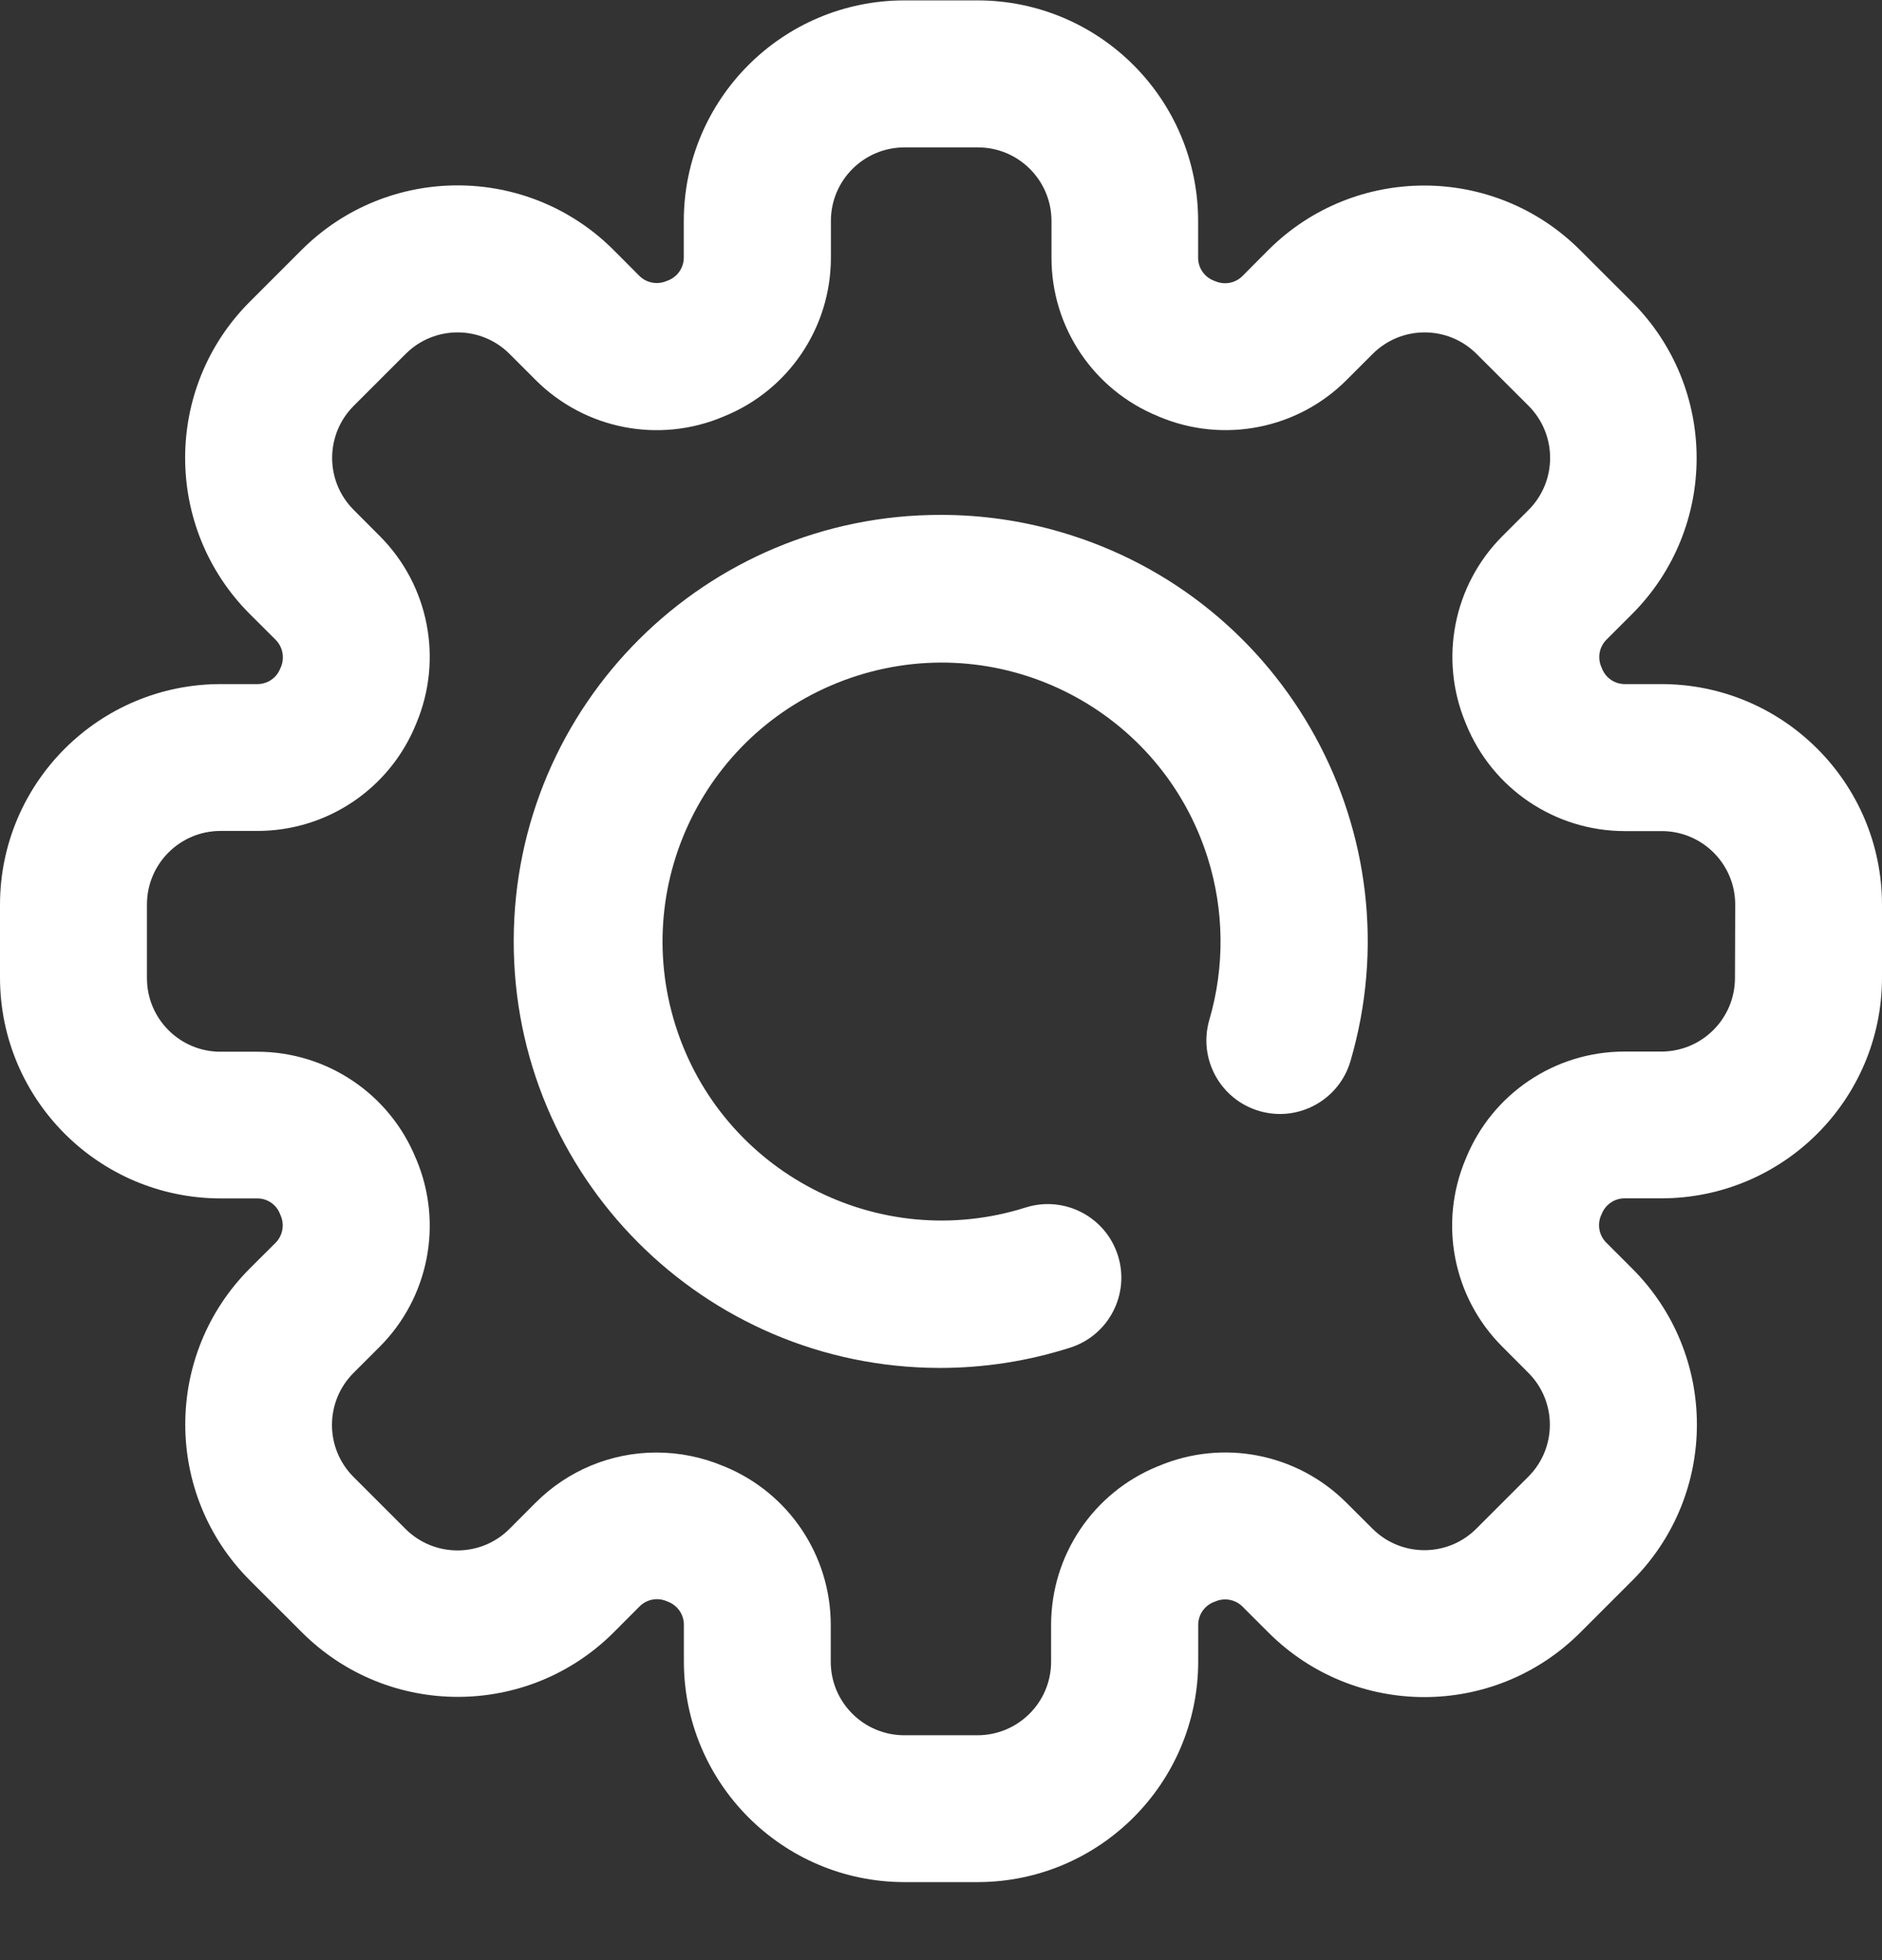 <svg width="24" height="25" viewBox="0 0 24 25" fill="none" xmlns="http://www.w3.org/2000/svg">
<rect x="0" y="0" width="24" height="25" fill="#333333" stroke="none"/>
<path d="M12.002 6.567C8.998 6.561 6.557 8.991 6.551 11.995C6.544 15 8.974 17.441 11.979 17.447C12.544 17.448 13.106 17.361 13.645 17.189C14.139 17.033 14.412 16.506 14.256 16.013C14.1 15.519 13.573 15.245 13.079 15.401C11.206 15.993 9.207 14.954 8.615 13.081C8.023 11.207 9.063 9.208 10.936 8.617C12.81 8.025 14.808 9.064 15.4 10.938C15.612 11.61 15.62 12.33 15.422 13.007C15.277 13.504 15.562 14.025 16.059 14.17C16.556 14.316 17.077 14.03 17.222 13.533C18.065 10.65 16.411 7.629 13.527 6.786C13.032 6.641 12.518 6.567 12.002 6.567Z" fill="white"/>
<path d="M21.187 8.725H20.715C20.589 8.723 20.477 8.646 20.43 8.529L20.422 8.509C20.37 8.393 20.393 8.257 20.48 8.165L20.814 7.831C21.91 6.732 21.91 4.953 20.814 3.853L20.15 3.19C19.052 2.092 17.271 2.092 16.173 3.19L15.84 3.525C15.748 3.613 15.613 3.637 15.496 3.586L15.478 3.579C15.36 3.533 15.281 3.42 15.279 3.293V2.821C15.279 1.268 14.022 0.008 12.469 0.005H11.531C9.979 0.007 8.722 1.265 8.72 2.817V3.289C8.718 3.416 8.64 3.529 8.522 3.576L8.503 3.583C8.387 3.634 8.252 3.611 8.16 3.525L7.824 3.188C6.726 2.09 4.945 2.09 3.846 3.188L3.183 3.851C2.087 4.95 2.087 6.729 3.183 7.829L3.52 8.165C3.608 8.258 3.632 8.395 3.58 8.513L3.574 8.526C3.528 8.645 3.415 8.723 3.288 8.725H2.816C1.263 8.725 0.003 9.983 0 11.536V12.473C0.003 14.025 1.261 15.283 2.813 15.285H3.285C3.411 15.286 3.524 15.364 3.57 15.481L3.578 15.501C3.63 15.617 3.607 15.752 3.52 15.845L3.186 16.178C2.088 17.277 2.088 19.057 3.186 20.156L3.85 20.819C4.948 21.917 6.729 21.917 7.827 20.819L8.16 20.485C8.252 20.396 8.387 20.372 8.504 20.423L8.522 20.43C8.64 20.477 8.719 20.59 8.721 20.717V21.189C8.721 22.742 9.978 24.002 11.531 24.005H12.469C14.021 24.002 15.278 22.744 15.28 21.192V20.72C15.282 20.593 15.36 20.48 15.478 20.433L15.497 20.426C15.614 20.375 15.75 20.399 15.842 20.488L16.175 20.821C17.274 21.92 19.054 21.92 20.153 20.821L20.816 20.158C21.914 19.06 21.914 17.279 20.816 16.181L20.48 15.845C20.391 15.753 20.367 15.617 20.418 15.5L20.426 15.483C20.472 15.365 20.585 15.286 20.712 15.284H21.184C22.737 15.284 23.997 14.027 24 12.473V11.536C23.997 9.984 22.739 8.726 21.187 8.725ZM22.125 12.474C22.124 12.992 21.705 13.411 21.187 13.412H20.715C19.828 13.412 19.029 13.95 18.695 14.772L18.689 14.786C18.345 15.604 18.53 16.548 19.157 17.175L19.49 17.509C19.856 17.875 19.856 18.468 19.49 18.834L18.827 19.497C18.461 19.863 17.868 19.863 17.502 19.497L17.168 19.164C16.54 18.537 15.595 18.352 14.778 18.697L14.764 18.702C13.942 19.037 13.405 19.835 13.404 20.722V21.194C13.404 21.712 12.984 22.131 12.466 22.132H11.531C11.014 22.131 10.594 21.712 10.594 21.194V20.722C10.593 19.835 10.055 19.037 9.234 18.702L9.221 18.697C8.951 18.584 8.662 18.526 8.37 18.526C7.792 18.526 7.238 18.757 6.83 19.166L6.497 19.5C6.131 19.866 5.537 19.866 5.171 19.5L4.508 18.837C4.142 18.471 4.142 17.877 4.508 17.511L4.842 17.177C5.468 16.55 5.653 15.606 5.31 14.789L5.303 14.774C4.969 13.953 4.17 13.415 3.283 13.414H2.811C2.294 13.414 1.874 12.994 1.874 12.477V11.536C1.874 11.018 2.294 10.599 2.811 10.598H3.283C4.171 10.598 4.969 10.06 5.304 9.238L5.308 9.228C5.653 8.41 5.47 7.465 4.843 6.837L4.51 6.503C4.144 6.137 4.144 5.544 4.51 5.177L5.173 4.514C5.539 4.148 6.132 4.148 6.498 4.514L6.832 4.848C7.46 5.475 8.405 5.66 9.222 5.315L9.236 5.309C10.058 4.975 10.595 4.177 10.596 3.289V2.817C10.596 2.3 11.016 1.88 11.534 1.88H12.471C12.989 1.88 13.408 2.3 13.409 2.817V3.289C13.409 4.177 13.947 4.975 14.769 5.309L14.782 5.315C15.599 5.659 16.544 5.475 17.171 4.848L17.505 4.514C17.871 4.148 18.464 4.148 18.83 4.514L19.494 5.177C19.859 5.544 19.859 6.137 19.494 6.503L19.16 6.837C18.534 7.463 18.349 8.406 18.691 9.223L18.698 9.24C19.033 10.062 19.831 10.599 20.718 10.6H21.19C21.708 10.6 22.128 11.02 22.128 11.537L22.125 12.474Z" fill="white"/>
</svg>
